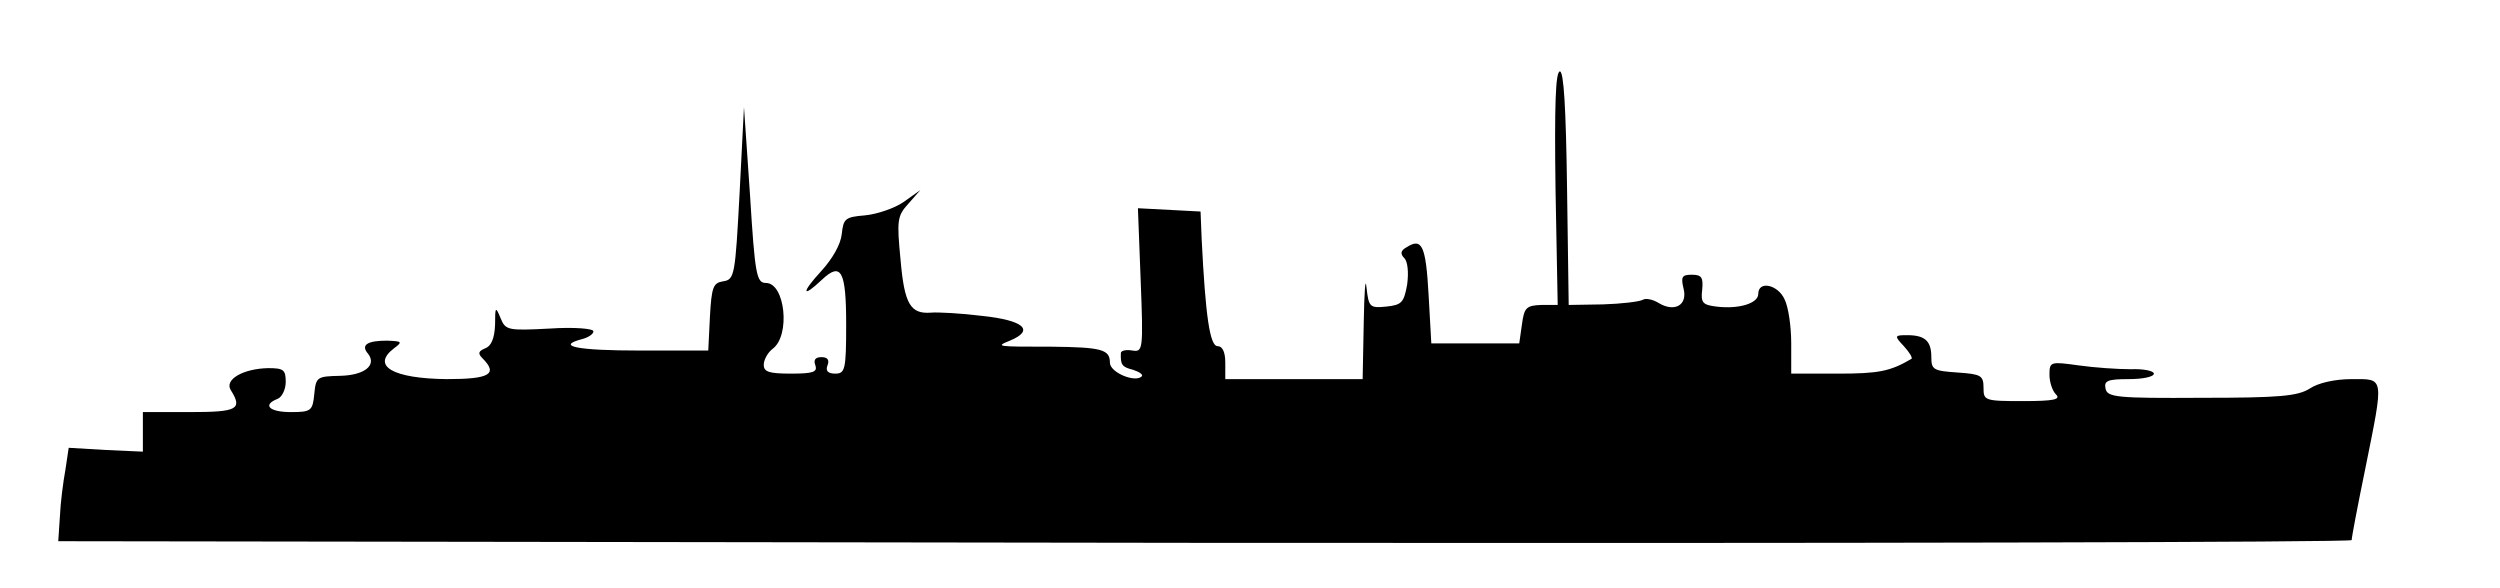 <?xml version="1.0" standalone="no"?>
<!DOCTYPE svg PUBLIC "-//W3C//DTD SVG 20010904//EN"
 "http://www.w3.org/TR/2001/REC-SVG-20010904/DTD/svg10.dtd">
<svg version="1.0" xmlns="http://www.w3.org/2000/svg"
 width="455pt" height="107pt" viewBox="0 0 455 107"
 preserveAspectRatio="xMidYMid meet">
<g transform="translate(0,107) scale(0.1,-0.1)"
fill="#000000" stroke="none">
<path d="M2831 728 l4 -213 -30 0 c-27 -1 -31 -5 -35 -35 l-5 -35 -80 0 -80 0
-5 89 c-5 89 -12 104 -40 86 -11 -6 -12 -12 -4 -20 6 -6 8 -26 5 -48 -6 -33
-10 -37 -38 -40 -30 -3 -32 -1 -36 35 -2 21 -4 -8 -5 -64 l-2 -103 -125 0
-125 0 0 30 c0 19 -5 30 -14 30 -14 0 -22 54 -29 195 l-2 50 -57 3 -57 3 5
-131 c5 -127 4 -131 -15 -128 -11 2 -20 0 -21 -4 -1 -22 2 -26 22 -31 12 -4
19 -9 16 -12 -12 -12 -58 7 -58 25 0 24 -15 28 -106 29 -101 0 -103 0 -76 11
46 19 25 37 -50 45 -40 5 -82 7 -93 6 -38 -3 -49 15 -56 96 -7 72 -6 80 14
102 l22 25 -31 -22 c-16 -11 -48 -22 -70 -24 -36 -3 -39 -6 -42 -34 -2 -19
-17 -45 -37 -67 -37 -40 -36 -51 1 -16 35 33 44 16 44 -82 0 -82 -2 -89 -20
-89 -13 0 -18 5 -14 15 4 10 0 15 -11 15 -11 0 -15 -5 -11 -15 4 -12 -4 -15
-44 -15 -40 0 -50 3 -50 16 0 9 7 22 16 29 33 24 23 120 -12 120 -17 0 -20 14
-29 160 l-11 160 -8 -157 c-8 -149 -9 -157 -30 -160 -18 -3 -21 -10 -24 -65
l-3 -61 -124 0 c-115 0 -155 8 -105 21 11 3 20 9 20 14 0 5 -35 8 -80 5 -76
-4 -80 -3 -89 19 -9 22 -10 21 -10 -12 -1 -25 -7 -39 -18 -43 -12 -5 -14 -9
-5 -18 29 -29 13 -38 -65 -38 -98 1 -138 24 -96 56 16 12 15 13 -13 14 -36 0
-48 -8 -34 -24 16 -21 -7 -39 -51 -40 -42 -1 -44 -2 -47 -33 -3 -31 -6 -33
-43 -33 -39 0 -52 13 -24 24 8 3 15 17 15 31 0 22 -4 25 -32 25 -46 -1 -80
-21 -68 -40 22 -35 12 -40 -75 -40 l-85 0 0 -36 0 -36 -67 3 -68 4 -6 -40 c-4
-22 -9 -60 -10 -85 l-3 -45 2087 -3 c1148 -1 2087 1 2087 5 0 5 11 63 25 131
34 169 35 162 -25 162 -31 0 -61 -7 -76 -17 -22 -14 -55 -17 -197 -17 -156 -1
-172 1 -175 17 -3 14 4 17 42 17 25 0 46 4 46 10 0 5 -19 9 -42 8 -24 0 -67 3
-95 7 -51 7 -53 7 -53 -17 0 -13 5 -29 12 -36 9 -9 -4 -12 -60 -12 -70 0 -72
1 -72 24 0 23 -5 25 -47 28 -44 3 -48 5 -48 28 0 29 -11 40 -44 40 -23 0 -24
-1 -6 -20 10 -11 16 -21 14 -23 -39 -23 -60 -27 -134 -27 l-85 0 0 55 c0 30
-5 66 -12 80 -12 27 -48 35 -48 10 0 -17 -35 -28 -76 -23 -25 3 -29 7 -26 31
2 22 -1 27 -19 27 -18 0 -20 -4 -15 -25 8 -31 -17 -44 -46 -26 -10 6 -23 9
-29 5 -6 -3 -38 -7 -72 -8 l-62 -1 -3 213 c-2 146 -6 212 -13 212 -8 0 -10
-62 -8 -212z"/>
</g>
</svg>
